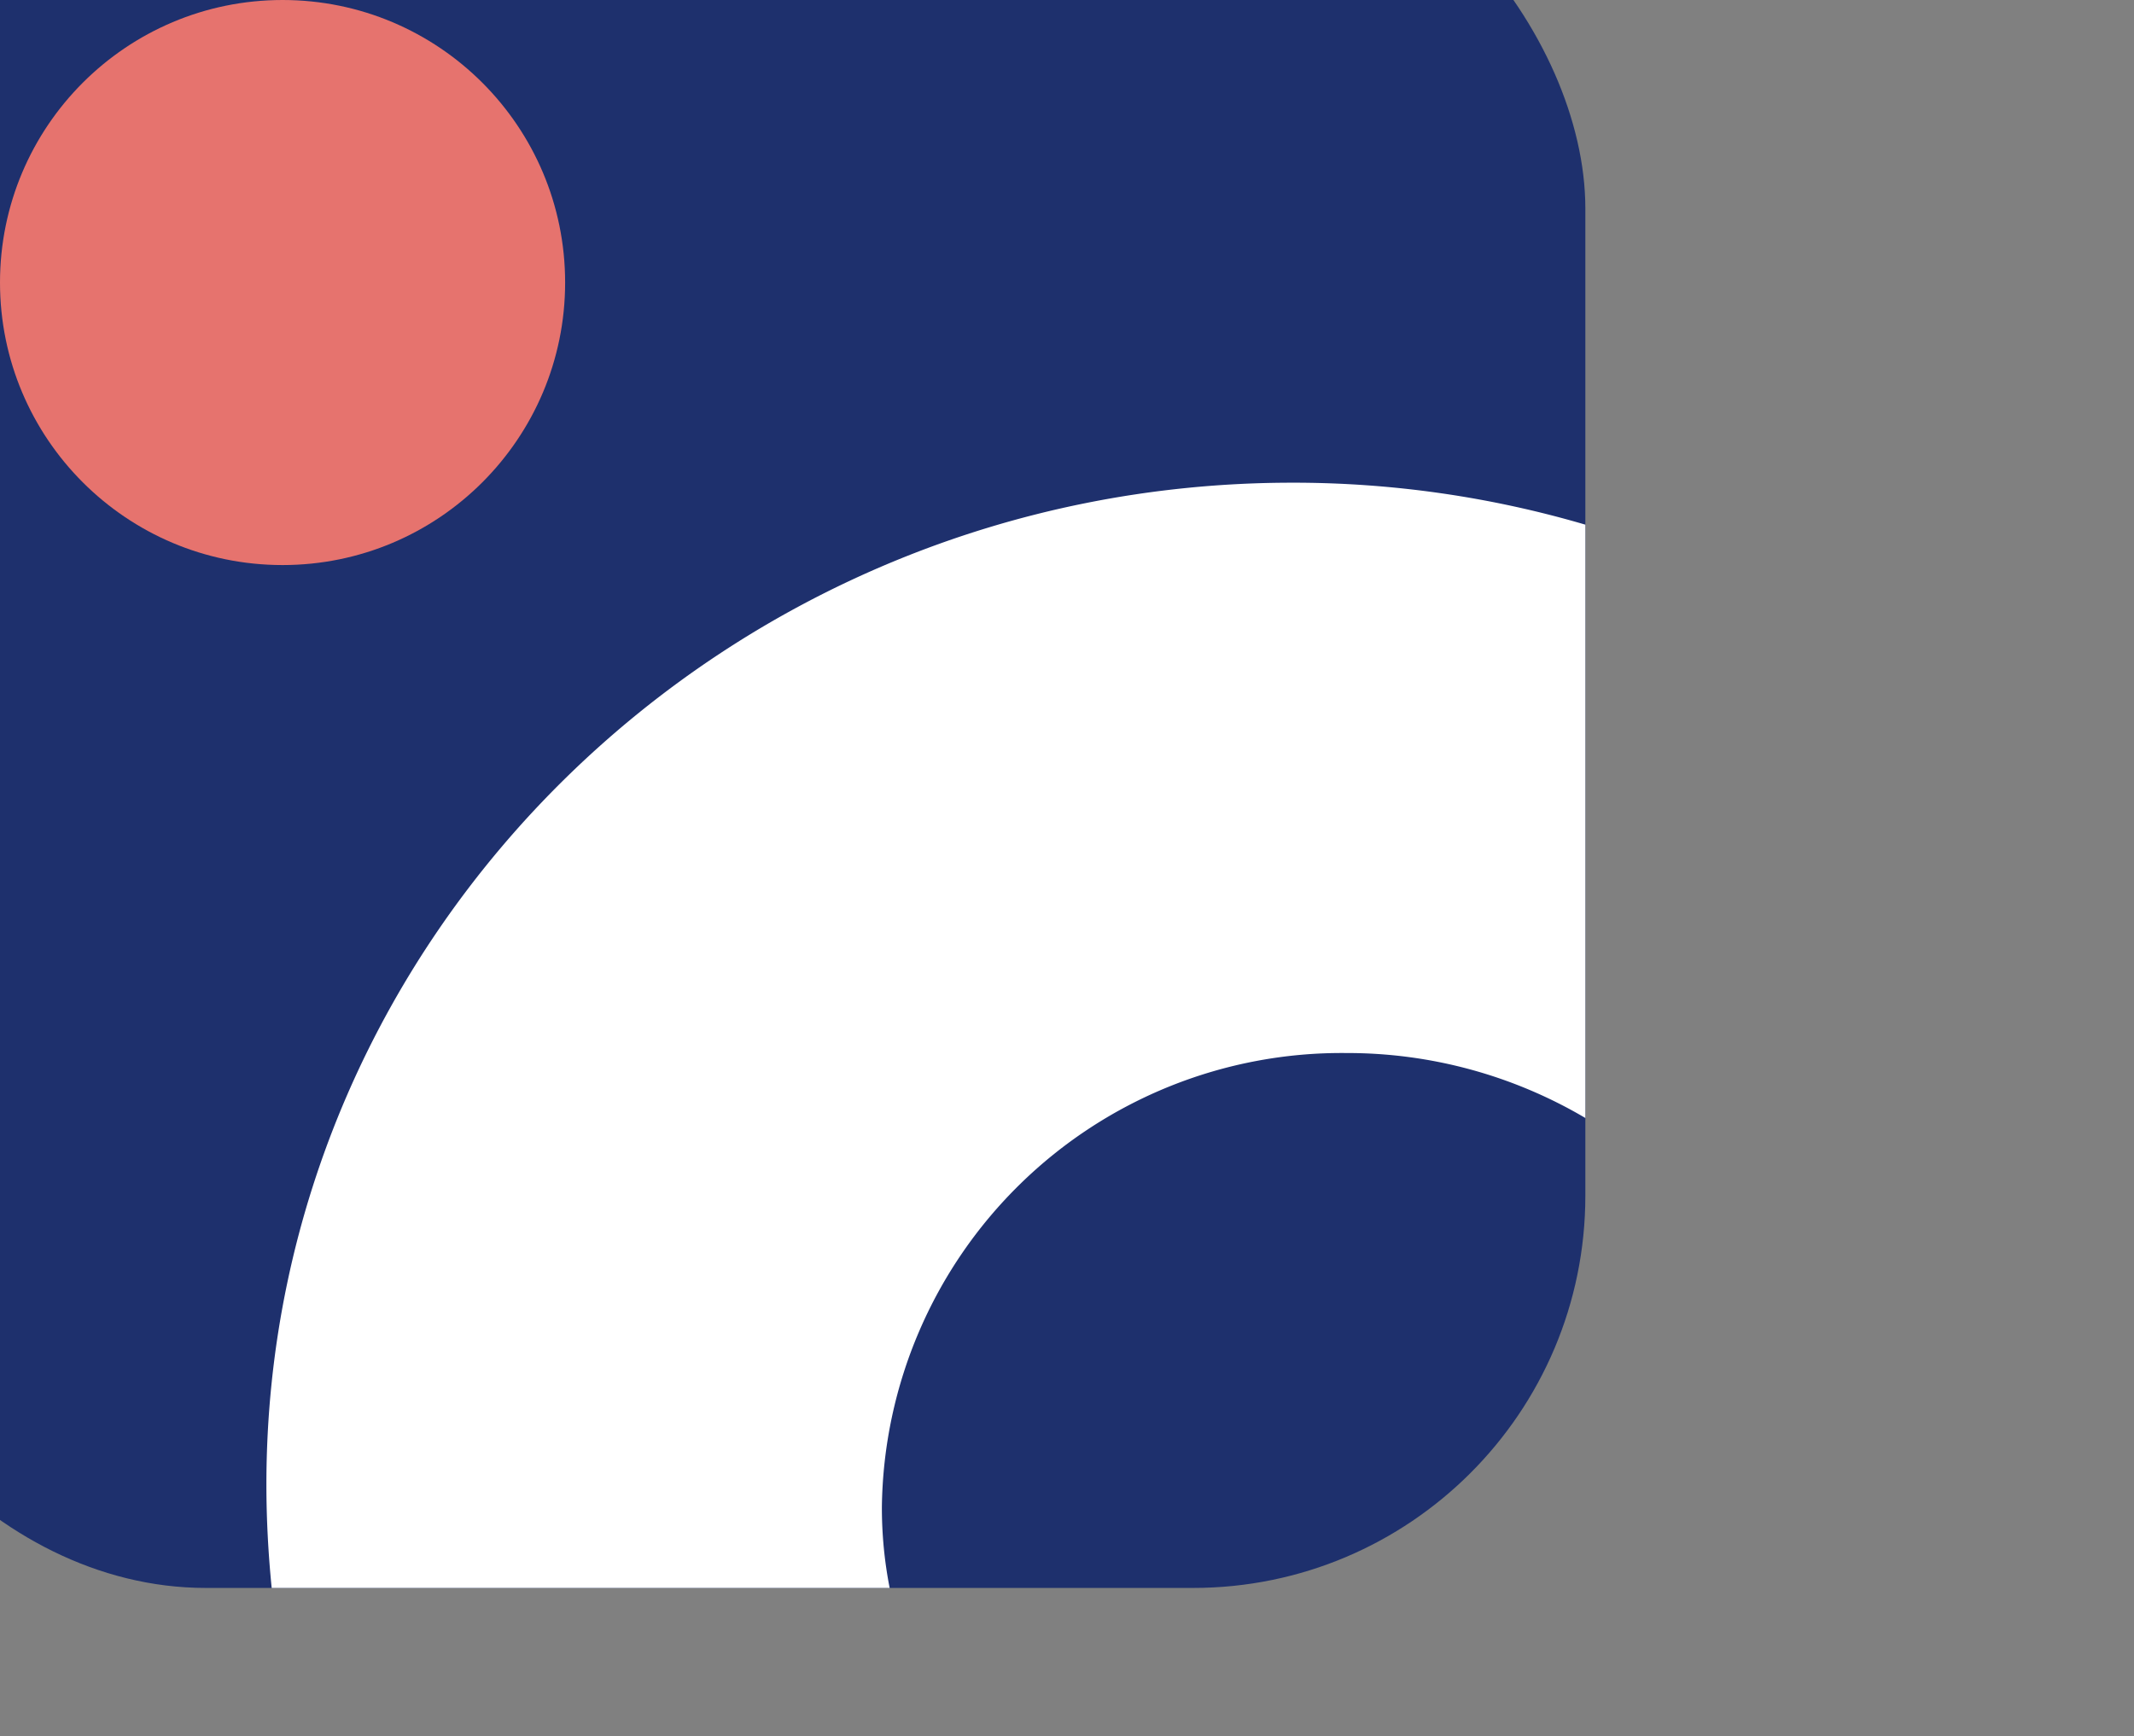 <?xml version="1.0" ?>
<svg xmlns="http://www.w3.org/2000/svg" viewBox="6 5.91 68.65 55.855">
	
	
	
	
	
	
	
	
	<rect x="6" y="5.91" width="68.65" height="55.855" fill="#808080" stroke="none"/>
	
	
	
	
	
	
	
	
	<rect fill="#1e306d" height="57" rx="12.62" width="57"/>
	
	
	
	
	
	
	
	
	<circle cx="15.09" cy="15" fill="#e6736e" r="9.09"/>
	
	
	
	
	
	
	
	
	<path d="m47.57 21.44c-18.19 0-33 14.46-33 32.23 0 1.12.06 2.23.17 3.33h19.88a13.38 13.38 0 0 1 -.25-2.62 14.79 14.79 0 0 1 14.94-14.59 15.06 15.06 0 0 1 7.69 2.09v-19.09a33.33 33.33 0 0 0 -9.43-1.35z" fill="#fff"/>
	
	
	
	




</svg>
